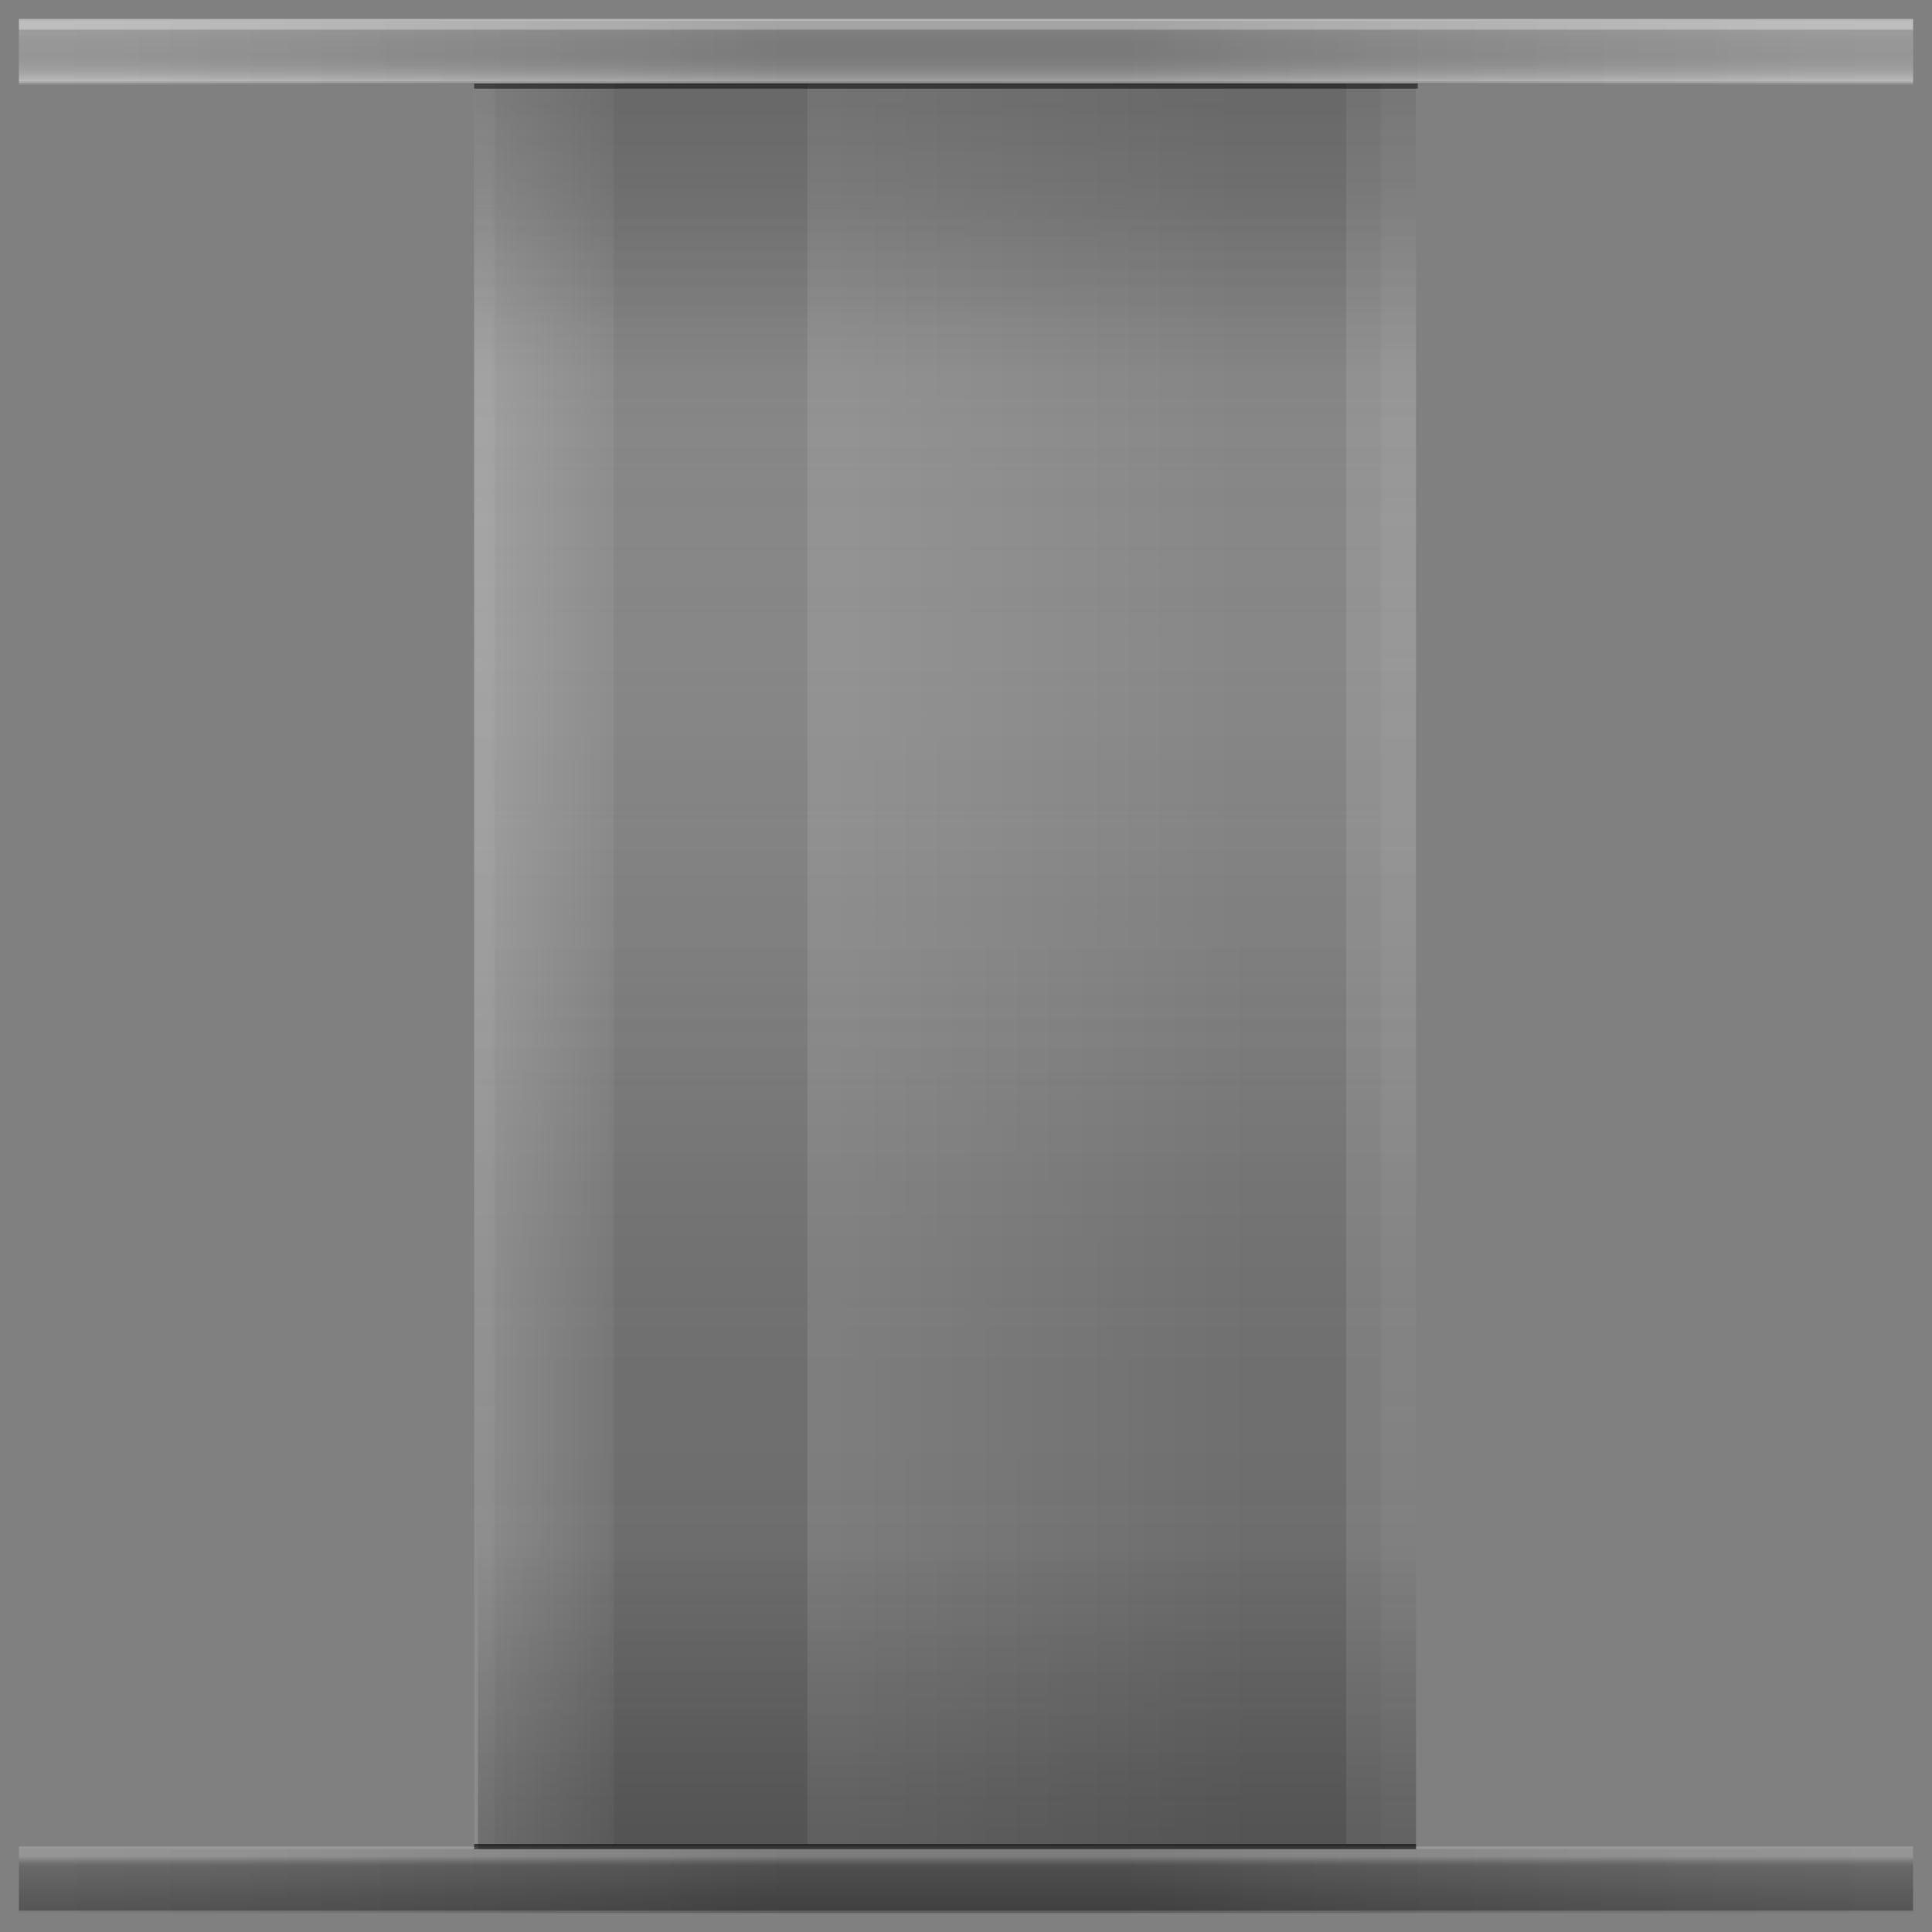 <svg version="1.2" baseProfile="tiny" id="EdgeSVG_K07IS" x="0px" y="0px" width="152px" height="152px" viewBox="0 0 152 152" xmlns:xlink="http://www.w3.org/1999/xlink" xmlns="http://www.w3.org/2000/svg">
  <rect x="0" y="0" width="152" height="152" fill="#808080" stroke="none"/>
  <linearGradient id="SVGID_2_" gradientUnits="userSpaceOnUse" x1="76" y1="1.491" x2="76" y2="150.509">
    <stop offset="0" style="stop-color:#FFFFFF;stop-opacity:0.3"/>
    <stop offset="1" style="stop-color:#000000;stop-opacity:0.15"/>
  </linearGradient>
  <polygon fill="url(#SVGID_2_)" points="1.489,6.533 37.304,6.533 37.304,145.468 1.489,145.468 1.489,150.509 150.511,150.509 &#xD;&#xA;&#x9;&#x9;150.511,145.468 111.403,145.468 111.403,6.533 150.511,6.533 150.511,1.491 1.489,1.491 &#x9;"/>
  <linearGradient id="SVGID_3_" gradientUnits="userSpaceOnUse" x1="150.511" y1="147.989" x2="1.489" y2="147.989">
    <stop offset="0" style="stop-color:#FFFFFF;stop-opacity:0.1"/>
    <stop offset="0.417" style="stop-color:#000000;stop-opacity:0.15"/>
    <stop offset="0.595" style="stop-color:#000000;stop-opacity:0.15"/>
    <stop offset="1" style="stop-color:#FFFFFF;stop-opacity:0.1"/>
  </linearGradient>
  <rect x="1.489" y="145.468" fill-rule="evenodd" fill="url(#SVGID_3_)" width="149.021" height="5.042"/>
  <linearGradient id="SVGID_4_" gradientUnits="userSpaceOnUse" x1="150.511" y1="4.159" x2="1.489" y2="4.159">
    <stop offset="0" style="stop-color:#FFFFFF;stop-opacity:0.1"/>
    <stop offset="0.417" style="stop-color:#000000;stop-opacity:0.15"/>
    <stop offset="0.595" style="stop-color:#000000;stop-opacity:0.15"/>
    <stop offset="1" style="stop-color:#FFFFFF;stop-opacity:0.1"/>
  </linearGradient>
  <rect x="1.489" y="1.638" fill-rule="evenodd" fill="url(#SVGID_4_)" width="149.021" height="5.042"/>
  <linearGradient id="SVGID_5_" gradientUnits="userSpaceOnUse" x1="76" y1="145.276" x2="76" y2="150.317">
    <stop offset="0.153" style="stop-color:#FFFFFF;stop-opacity:0.2"/>
    <stop offset="0.301" style="stop-color:#000000;stop-opacity:0.15"/>
    <stop offset="0.859" style="stop-color:#000000;stop-opacity:0.279"/>
    <stop offset="0.951" style="stop-color:#000000;stop-opacity:0.3"/>
  </linearGradient>
  <rect x="1.489" y="145.276" fill-rule="evenodd" fill="url(#SVGID_5_)" width="149.021" height="5.042"/>
  <linearGradient id="SVGID_6_" gradientUnits="userSpaceOnUse" x1="76" y1="1.491" x2="76" y2="6.388">
    <stop offset="0.16" style="stop-color:#FFFFFF;stop-opacity:0.2"/>
    <stop offset="0.19" style="stop-color:#000000;stop-opacity:0.1"/>
    <stop offset="0.39" style="stop-color:#020202;stop-opacity:0.125"/>
    <stop offset="0.5" style="stop-color:#0A0A0A;stop-opacity:0.138"/>
    <stop offset="0.59" style="stop-color:#181818;stop-opacity:0.149"/>
    <stop offset="0.668" style="stop-color:#2C2C2C;stop-opacity:0.159"/>
    <stop offset="0.738" style="stop-color:#454545;stop-opacity:0.168"/>
    <stop offset="0.803" style="stop-color:#656565;stop-opacity:0.176"/>
    <stop offset="0.864" style="stop-color:#8A8A8A;stop-opacity:0.183"/>
    <stop offset="0.921" style="stop-color:#B5B5B5;stop-opacity:0.19"/>
    <stop offset="0.974" style="stop-color:#E5E5E5;stop-opacity:0.197"/>
    <stop offset="1" style="stop-color:#FFFFFF;stop-opacity:0.2"/>
  </linearGradient>
  <rect x="1.489" y="1.491" fill-rule="evenodd" fill="url(#SVGID_6_)" width="149.021" height="4.897"/>
  <linearGradient id="SVGID_7_" gradientUnits="userSpaceOnUse" x1="108.662" y1="75.816" x2="38.937" y2="75.816">
    <stop offset="0" style="stop-color:#000000;stop-opacity:0.05"/>
    <stop offset="0.069" style="stop-color:#000000;stop-opacity:0.05"/>
    <stop offset="0.5" style="stop-color:#000000;stop-opacity:0.05"/>
    <stop offset="0.931" style="stop-color:#000000;stop-opacity:0.05"/>
    <stop offset="1" style="stop-color:#000000;stop-opacity:0.05"/>
  </linearGradient>
  <rect x="38.937" y="6.563" fill-rule="evenodd" fill="url(#SVGID_7_)" width="69.725" height="138.507"/>
  <linearGradient id="SVGID_8_" gradientUnits="userSpaceOnUse" x1="74.353" y1="145.069" x2="74.353" y2="6.562">
    <stop offset="0.35" style="stop-color:#FFFFFF;stop-opacity:0"/>
    <stop offset="0.413" style="stop-color:#FAFAFA;stop-opacity:0.017"/>
    <stop offset="0.484" style="stop-color:#EDEDED;stop-opacity:0.035"/>
    <stop offset="0.56" style="stop-color:#D6D6D6;stop-opacity:0.055"/>
    <stop offset="0.638" style="stop-color:#B6B6B6;stop-opacity:0.075"/>
    <stop offset="0.718" style="stop-color:#8E8E8E;stop-opacity:0.096"/>
    <stop offset="0.801" style="stop-color:#5C5C5C;stop-opacity:0.117"/>
    <stop offset="0.883" style="stop-color:#222222;stop-opacity:0.139"/>
    <stop offset="0.926" style="stop-color:#000000;stop-opacity:0.15"/>
  </linearGradient>
  <rect x="37.304" y="6.563" fill-rule="evenodd" fill="url(#SVGID_8_)" width="74.099" height="138.507"/>
  <linearGradient id="SVGID_9_" gradientUnits="userSpaceOnUse" x1="48.289" y1="75.816" x2="37.304" y2="75.816">
    <stop offset="0" style="stop-color:#FFFFFF;stop-opacity:0.05"/>
    <stop offset="0.92" style="stop-color:#FFFFFF;stop-opacity:0.2"/>
  </linearGradient>
  <rect x="37.304" y="6.563" fill-rule="evenodd" fill="url(#SVGID_9_)" width="10.985" height="138.507"/>
  <linearGradient id="SVGID_10_" gradientUnits="userSpaceOnUse" x1="111.403" y1="75.816" x2="105.91" y2="75.816">
    <stop offset="0.65" style="stop-color:#FFFFFF;stop-opacity:0.1"/>
    <stop offset="0.883" style="stop-color:#FFFFFF;stop-opacity:0.1"/>
  </linearGradient>
  <rect x="105.91" y="6.563" fill-rule="evenodd" fill="url(#SVGID_10_)" width="5.493" height="138.507"/>
  <linearGradient id="SVGID_11_" gradientUnits="userSpaceOnUse" x1="98.1" y1="75.816" x2="63.52" y2="75.816">
    <stop offset="0" style="stop-color:#FFFFFF;stop-opacity:0"/>
    <stop offset="0.92" style="stop-color:#FFFFFF;stop-opacity:0.1"/>
  </linearGradient>
  <rect x="63.521" y="6.563" fill-rule="evenodd" fill="url(#SVGID_11_)" width="34.58" height="138.507"/>
  <linearGradient id="SVGID_12_" gradientUnits="userSpaceOnUse" x1="74.504" y1="121.304" x2="74.504" y2="145.468">
    <stop offset="0" style="stop-color:#000000;stop-opacity:0"/>
    <stop offset="0.81" style="stop-color:#000000;stop-opacity:0.172"/>
    <stop offset="0.939" style="stop-color:#000000;stop-opacity:0.2"/>
  </linearGradient>
  <rect x="37.606" y="121.304" fill-rule="evenodd" fill="url(#SVGID_12_)" width="73.797" height="24.164"/>
  <linearGradient id="SVGID_13_" gradientUnits="userSpaceOnUse" x1="74.353" y1="29.33" x2="74.353" y2="6.562">
    <stop offset="0" style="stop-color:#000000;stop-opacity:0"/>
    <stop offset="0.81" style="stop-color:#000000;stop-opacity:0.172"/>
    <stop offset="0.939" style="stop-color:#000000;stop-opacity:0.2"/>
  </linearGradient>
  <rect x="37.304" y="6.563" fill-rule="evenodd" fill="url(#SVGID_13_)" width="74.099" height="22.768"/>
  <linearGradient id="SVGID_14_" gradientUnits="userSpaceOnUse" x1="37.304" y1="6.769" x2="111.543" y2="6.769">
    <stop offset="0" style="stop-color:#000000;stop-opacity:0.5"/>
    <stop offset="0.112" style="stop-color:#000000;stop-opacity:0.5"/>
    <stop offset="0.816" style="stop-color:#000000;stop-opacity:0.5"/>
  </linearGradient>
  <rect x="37.304" y="6.563" fill="url(#SVGID_14_)" width="74.24" height="0.412"/>
  <linearGradient id="SVGID_15_" gradientUnits="userSpaceOnUse" x1="37.304" y1="145.275" x2="111.403" y2="145.275">
    <stop offset="0" style="stop-color:#000000;stop-opacity:0.5"/>
    <stop offset="0.112" style="stop-color:#000000;stop-opacity:0.5"/>
    <stop offset="0.816" style="stop-color:#000000;stop-opacity:0.5"/>
  </linearGradient>
  <rect x="37.304" y="145.069" fill="url(#SVGID_15_)" width="74.099" height="0.412"/>
</svg>